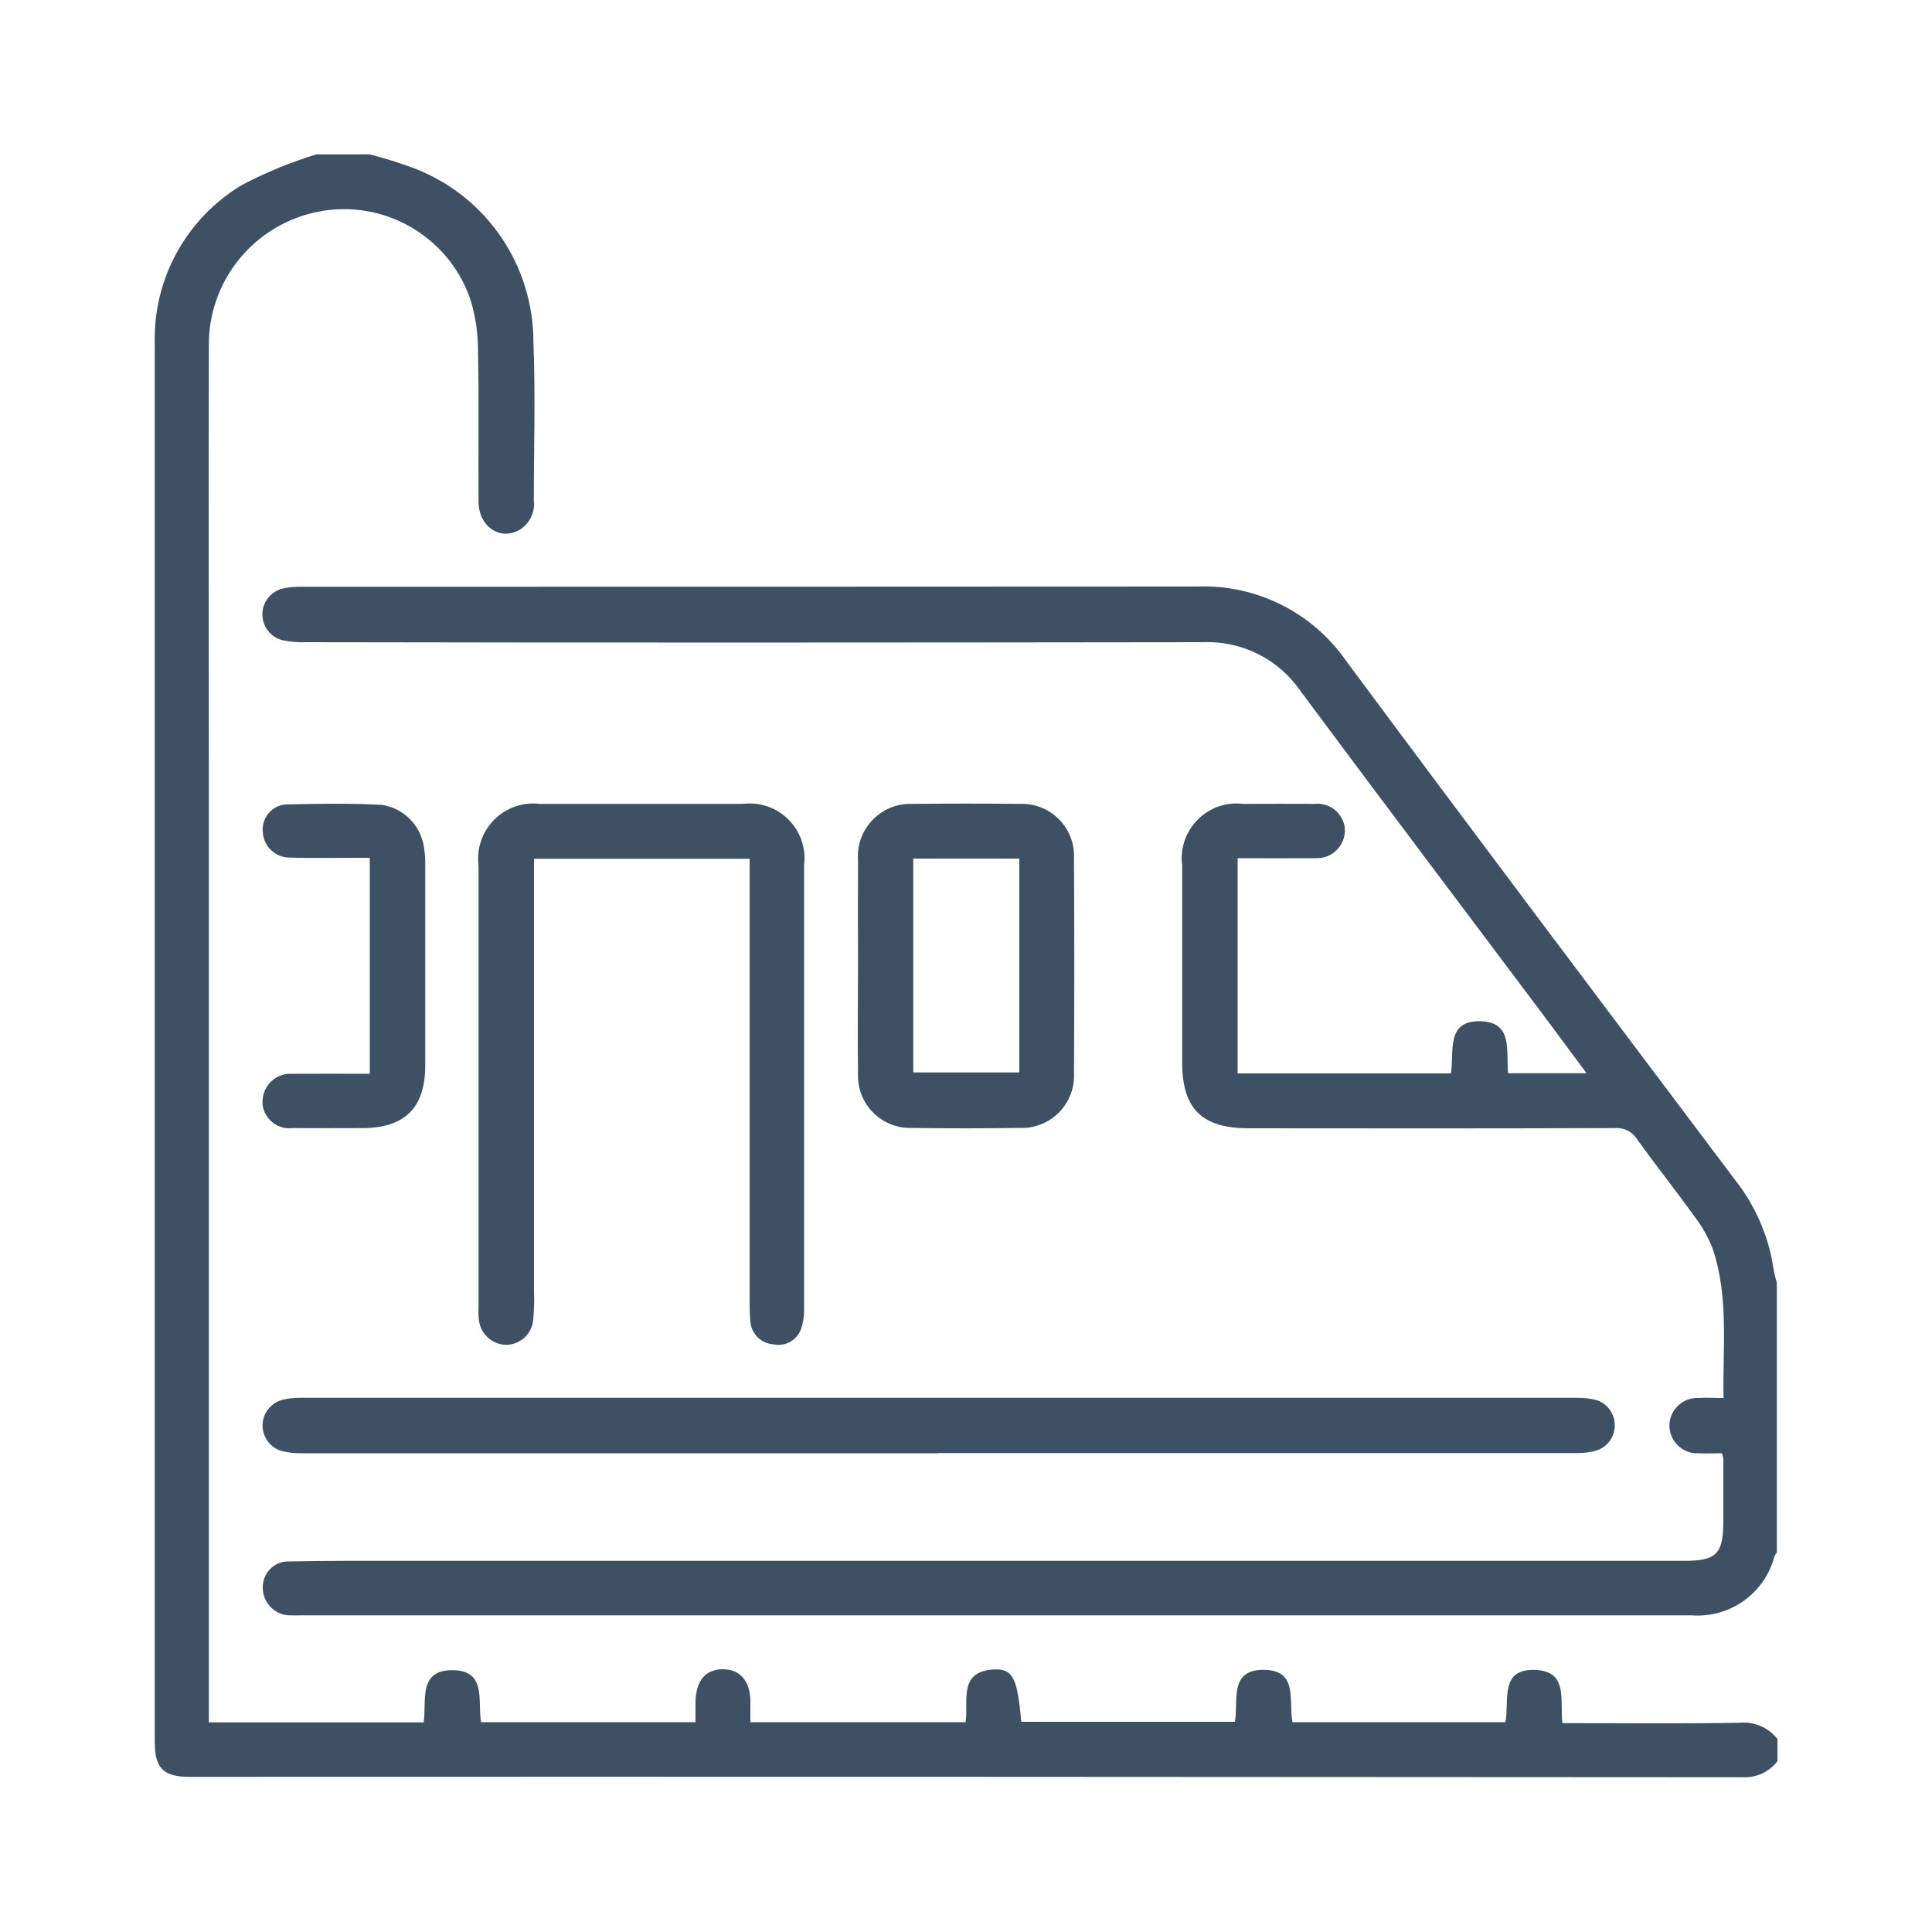 <?xml version="1.0" encoding="UTF-8"?>
<svg id="Layer_1" data-name="Layer 1" xmlns="http://www.w3.org/2000/svg" viewBox="0 0 100 100">
  <defs>
    <style>
      .cls-1 {
        fill: none;
      }

      .cls-2 {
        fill: #3d5064;
      }
    </style>
  </defs>
  <rect class="cls-1" x="8.05" y="97.32" width="83.99" height="84"/>
  <g id="Group_315" data-name="Group 315">
    <path id="Path_657" data-name="Path 657" class="cls-2" d="m91.99,80.34c-.06.06-.1.12-.14.19-.49,1.94-2.31,3.23-4.3,3.08-10.2,0-20.4,0-30.59,0H15.71c-.25,0-.49.01-.74,0-.77-.03-1.38-.67-1.37-1.45,0-.74.58-1.34,1.32-1.34.02,0,.03,0,.05,0,1.91-.04,3.83-.03,5.74-.03h66.43c1.71,0,2.06-.35,2.06-2.07,0-1.07,0-2.13,0-3.2-.02-.1-.04-.2-.07-.3-.39,0-.81.02-1.23,0-.79.03-1.45-.58-1.49-1.37-.03-.79.58-1.45,1.37-1.49.04,0,.07,0,.11,0,.4-.03.81,0,1.32,0-.05-2.62.28-5.2-.55-7.69-.23-.61-.55-1.18-.95-1.7-.97-1.35-2.01-2.66-2.98-4.01-.25-.39-.69-.61-1.15-.57-6.32.02-12.63.02-18.95.01-2.43,0-3.44-1.01-3.44-3.42v-10.17c-.21-1.56.89-2.99,2.44-3.2.24-.03.48-.03.72,0,1.23,0,2.46-.01,3.69,0,.78-.09,1.48.48,1.57,1.26,0,.05,0,.1,0,.14-.02.8-.68,1.43-1.48,1.41-.04,0-.07,0-.11,0-1.31.01-2.61,0-3.96,0v11.14h11.04c.18-1.13-.29-2.76,1.56-2.7,1.68.06,1.28,1.57,1.4,2.69h4.06c-.75-1.01-1.44-1.94-2.13-2.87-4.23-5.64-8.48-11.26-12.68-16.92-1.14-1.65-3.04-2.6-5.04-2.52-15.47.02-30.95.03-46.42,0-.41.02-.82-.02-1.22-.1-.74-.18-1.19-.93-1.01-1.67.13-.51.53-.9,1.03-1.01.29-.06.59-.09.89-.09,15.47,0,30.95,0,46.42-.01,3.06-.12,5.96,1.33,7.71,3.84,6.76,9.11,13.58,18.16,20.4,27.22.91,1.27,1.51,2.74,1.73,4.28.04.24.11.47.17.71v13.94Z"/>
    <path id="Path_658" data-name="Path 658" class="cls-2" d="m19.16,8c.81.2,1.62.46,2.4.76,3.67,1.46,6.06,5.02,6.05,8.97.11,2.73.02,5.47.02,8.2.07.62-.24,1.21-.78,1.52-1,.53-2.07-.21-2.08-1.47-.02-2.62.03-5.25-.03-7.87,0-.93-.14-1.84-.43-2.72-1.16-3.21-4.5-5.1-7.85-4.43-3.32.66-5.7,3.59-5.65,6.98-.02,7.49,0,14.98,0,22.47v48.74h11.12c.16-1.13-.31-2.74,1.54-2.7,1.73.04,1.24,1.59,1.43,2.69h11.1c0-.36-.01-.73,0-1.1.04-1.07.53-1.64,1.42-1.64s1.4.61,1.42,1.64c0,.35,0,.7,0,1.1h11.14c.16-1.1-.4-2.64,1.48-2.73.97-.04,1.2.45,1.4,2.71h11.06c.19-1.07-.33-2.71,1.51-2.69,1.79.02,1.25,1.63,1.47,2.71h11.02c.22-1.11-.34-2.82,1.61-2.7,1.65.1,1.2,1.58,1.34,2.75h.87c2.76,0,5.52.03,8.28-.02.76-.08,1.51.24,1.98.84v1.15c-.43.56-1.11.87-1.82.83-26.78-.02-53.56-.03-80.35-.02-1.37,0-1.82-.44-1.82-1.8,0-24.13,0-48.26,0-72.39-.09-3.36,1.65-6.51,4.54-8.22,1.22-.64,2.5-1.16,3.82-1.57h2.79Z"/>
    <path id="Path_659" data-name="Path 659" class="cls-2" d="m48.54,75.22c-10.96,0-21.92,0-32.88,0-.38.01-.76-.03-1.13-.13-.72-.24-1.11-1.02-.87-1.74.14-.43.49-.76.93-.89.32-.08.64-.11.97-.11,22.03,0,44.06,0,66.08,0,.33,0,.65.03.97.11.73.22,1.13.99.91,1.72-.12.41-.43.73-.83.88-.34.11-.69.15-1.04.15-11.04,0-22.08,0-33.12,0"/>
    <path id="Path_660" data-name="Path 660" class="cls-2" d="m38.8,44.45h-11.16v22.45c.02.46,0,.93-.04,1.39-.05.74-.67,1.32-1.42,1.32-.75-.03-1.35-.61-1.4-1.36-.02-.22-.02-.44-.01-.65v-22.79c-.2-1.56.9-2.99,2.46-3.2.23-.03.47-.03.71,0,3.5,0,7,0,10.49,0,1.56-.2,2.98.89,3.19,2.45.03.24.03.48,0,.72,0,7.65,0,15.3,0,22.95.01.35-.04.7-.15,1.04-.21.6-.83.95-1.45.81-.63-.04-1.13-.54-1.18-1.17-.03-.33-.04-.65-.04-.98,0-7.35,0-14.7,0-22.05v-.92"/>
    <path id="Path_661" data-name="Path 661" class="cls-2" d="m44.41,49.91c0-1.8-.01-3.61,0-5.41-.1-1.5,1.04-2.79,2.54-2.89.11,0,.22,0,.33,0,1.83-.02,3.66-.02,5.49,0,1.49-.07,2.75,1.08,2.82,2.57,0,.09,0,.19,0,.28.02,3.69.02,7.38,0,11.07.08,1.5-1.07,2.77-2.56,2.85-.09,0-.17,0-.26,0-1.86.03-3.72.03-5.58,0-1.49.05-2.73-1.12-2.78-2.61,0-.07,0-.14,0-.2-.02-1.89,0-3.77,0-5.66m2.86,5.6h5.49v-11.07h-5.49v11.07Z"/>
    <path id="Path_662" data-name="Path 662" class="cls-2" d="m19.14,55.58v-11.18h-.78c-1.12,0-2.24.02-3.36-.01-.75,0-1.36-.58-1.4-1.33-.07-.71.45-1.35,1.16-1.42,0,0,0,0,.01,0,1.66-.04,3.33-.07,5,.02,1.12.17,2,1.05,2.17,2.17.05.32.08.65.07.98,0,3.44,0,6.88,0,10.33,0,2.21-1.06,3.25-3.27,3.25-1.2,0-2.4.01-3.61,0-.76.09-1.45-.46-1.54-1.22,0-.07-.01-.14,0-.2.03-.8.7-1.42,1.49-1.39.04,0,.07,0,.11,0,1.28-.01,2.56,0,3.94,0"/>
  </g>
</svg>